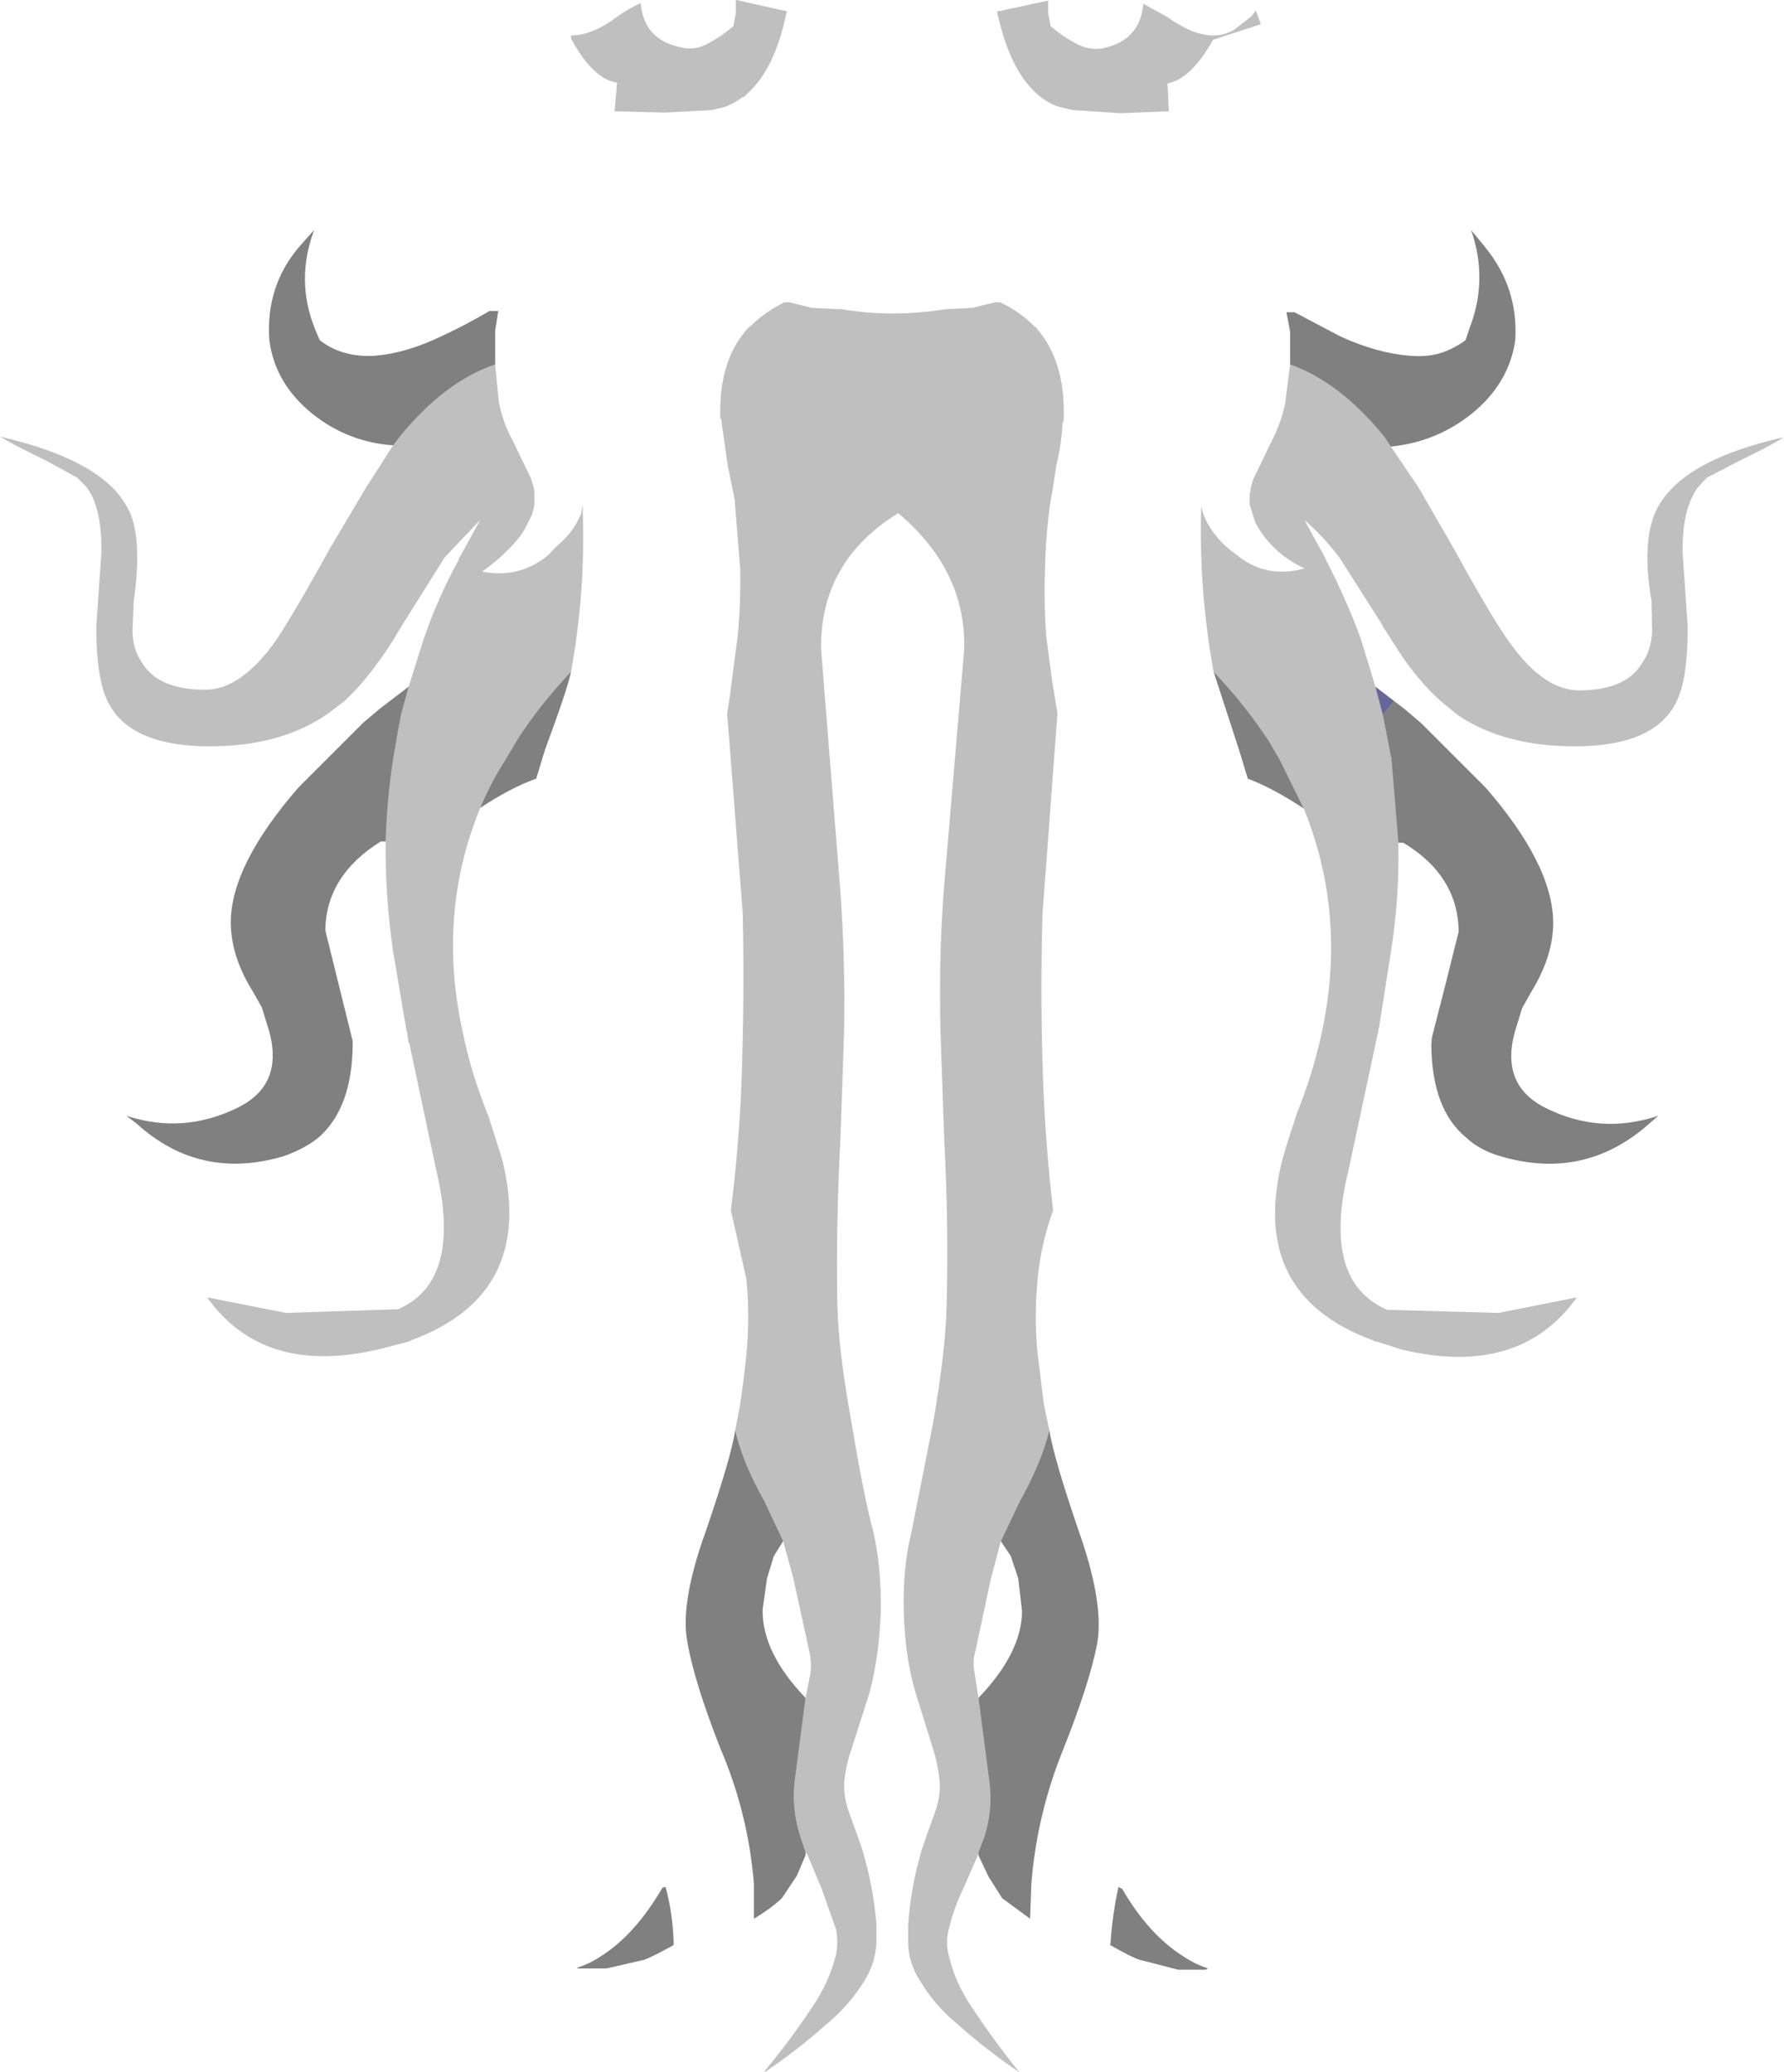 <?xml version="1.0" encoding="UTF-8" standalone="no"?>
<svg xmlns:xlink="http://www.w3.org/1999/xlink" height="166.6px" width="143.4px" xmlns="http://www.w3.org/2000/svg">
  <g transform="matrix(1.0, 0.0, 0.0, 1.0, 72.35, 168.85)">
    <path d="M38.2 -113.65 L39.7 -112.5 38.8 -111.4 38.2 -113.65" fill="#666699" fill-rule="evenodd" stroke="none"/>
    <path d="M39.45 -132.95 L41.65 -129.7 44.45 -124.85 Q47.85 -118.65 49.25 -116.85 51.85 -113.35 54.6 -113.35 58.35 -113.35 59.65 -115.55 60.4 -116.65 60.45 -118.1 L60.4 -120.55 Q59.65 -124.9 60.6 -127.4 61.05 -128.6 62.15 -129.7 64.8 -132.3 71.05 -133.7 69.75 -132.9 67.45 -131.8 L64.85 -130.45 64.15 -129.7 Q62.85 -127.95 62.9 -124.45 L63.3 -118.6 63.3 -118.1 Q63.3 -113.85 62.2 -112.05 60.3 -108.85 54.25 -108.85 48.55 -108.85 44.85 -111.35 L43.5 -112.45 Q41.45 -114.25 39.6 -117.25 L38.8 -118.5 38.8 -118.55 35.3 -124.05 Q34.0 -125.75 32.5 -127.05 L34.25 -123.85 34.25 -123.8 Q35.9 -120.6 37.05 -117.45 L38.2 -113.65 38.8 -111.4 39.05 -110.1 39.5 -107.8 40.05 -101.1 Q40.15 -96.75 39.45 -92.3 L38.5 -86.25 36.05 -74.8 Q33.85 -65.85 39.15 -63.55 L48.1 -63.3 54.4 -64.55 Q49.8 -58.1 40.35 -60.35 L38.3 -61.0 38.2 -61.0 38.0 -61.1 Q27.95 -64.8 30.75 -75.7 L31.15 -77.05 31.9 -79.35 Q37.1 -92.4 32.45 -103.85 L30.5 -107.8 29.65 -109.25 Q27.8 -112.1 25.2 -114.85 24.0 -121.45 24.2 -128.15 24.5 -126.65 25.95 -125.15 L26.45 -124.7 27.05 -124.25 Q29.4 -122.3 32.5 -123.15 29.85 -124.4 28.55 -126.85 L28.1 -128.3 28.1 -129.2 28.15 -129.25 28.15 -129.35 28.2 -129.7 28.4 -130.35 29.9 -133.45 Q30.6 -134.8 30.95 -136.4 L31.35 -139.55 Q35.4 -138.1 38.95 -133.7 L39.45 -132.95 M14.05 -165.4 Q15.1 -164.8 16.2 -164.95 19.3 -165.55 19.55 -168.55 L21.45 -167.5 Q23.55 -166.0 25.15 -166.0 26.05 -166.0 26.85 -166.45 L28.25 -167.55 28.6 -168.0 29.0 -166.9 25.15 -165.65 Q23.4 -162.5 21.5 -162.15 L21.6 -159.9 17.7 -159.75 13.9 -160.0 12.8 -160.25 Q11.55 -160.65 10.55 -161.75 8.7 -163.7 7.8 -167.9 L7.8 -167.95 8.05 -167.95 8.4 -168.05 11.9 -168.8 11.9 -168.45 11.9 -167.8 12.1 -166.75 Q12.95 -166.0 14.05 -165.4 M-13.25 -53.85 L-12.85 -56.0 Q-12.5 -58.3 -12.3 -60.55 -12.1 -63.3 -12.35 -66.0 L-13.6 -71.55 Q-12.95 -76.7 -12.75 -81.8 -12.5 -88.65 -12.65 -95.45 L-13.9 -111.5 -13.7 -112.75 -13.5 -114.3 -13.05 -117.75 Q-12.8 -120.35 -12.85 -123.1 L-13.3 -128.7 -13.5 -129.7 -13.85 -131.4 -14.35 -134.9 -14.35 -135.05 -14.45 -135.25 Q-14.6 -139.95 -12.15 -142.55 L-12.0 -142.65 Q-10.9 -143.75 -9.3 -144.55 L-8.9 -144.55 -7.1 -144.1 -5.05 -144.0 -4.75 -144.0 Q-0.7 -143.3 3.75 -144.0 L5.8 -144.1 7.65 -144.55 8.05 -144.55 Q9.7 -143.75 10.8 -142.6 L10.9 -142.55 Q13.3 -139.85 13.15 -135.25 L13.15 -135.0 13.05 -134.85 Q13.0 -133.25 12.55 -131.4 L12.3 -129.7 12.1 -128.6 Q11.7 -125.9 11.65 -123.05 11.55 -120.35 11.75 -117.7 L12.2 -114.25 12.35 -113.35 12.65 -111.5 11.45 -95.4 Q11.25 -88.65 11.5 -81.8 11.7 -76.7 12.3 -71.55 11.3 -68.8 11.05 -65.95 10.8 -63.3 11.0 -60.5 L11.55 -56.0 12.0 -53.85 Q11.35 -51.25 9.6 -48.1 L8.1 -44.95 7.3 -41.95 6.05 -36.1 Q5.8 -35.3 6.0 -34.3 L6.3 -32.35 7.2 -25.45 Q7.45 -23.25 6.75 -21.1 L6.3 -19.95 6.3 -19.9 6.25 -19.7 5.05 -16.95 Q4.3 -15.4 3.9 -13.7 3.65 -12.7 3.9 -11.7 4.35 -9.75 5.4 -8.05 7.3 -5.1 9.55 -2.3 L9.6 -2.25 Q7.0 -4.0 4.7 -6.05 2.9 -7.5 1.7 -9.45 0.6 -11.1 0.65 -12.9 L0.65 -13.95 0.65 -14.1 Q0.85 -17.15 1.75 -20.15 L2.15 -21.35 2.75 -23.0 Q3.2 -24.15 3.2 -25.35 3.1 -26.85 2.65 -28.25 L1.25 -32.75 Q0.4 -35.6 0.3 -39.2 0.2 -42.8 0.9 -45.6 L2.65 -54.45 Q3.7 -60.45 3.75 -64.25 3.9 -70.7 3.55 -77.15 L3.25 -85.9 Q3.1 -91.55 3.5 -97.15 L5.15 -116.6 Q5.35 -122.95 -0.15 -127.6 -6.45 -123.7 -6.35 -116.65 L-4.8 -97.2 Q-4.4 -91.55 -4.5 -85.9 L-4.8 -77.15 Q-5.15 -70.7 -5.05 -64.25 -5.0 -60.5 -3.9 -54.45 -2.9 -48.45 -2.15 -45.7 -1.5 -42.9 -1.55 -39.25 -1.7 -35.6 -2.45 -32.8 L-3.9 -28.25 Q-4.4 -26.85 -4.5 -25.4 -4.5 -24.15 -4.05 -23.0 L-3.45 -21.35 -3.05 -20.2 Q-2.15 -17.2 -1.9 -14.15 L-1.9 -14.0 -1.9 -12.9 Q-1.9 -11.15 -2.9 -9.55 -4.2 -7.5 -6.0 -6.05 -8.3 -4.0 -10.9 -2.25 L-10.85 -2.4 Q-8.6 -5.1 -6.7 -8.05 -5.65 -9.75 -5.15 -11.7 -4.95 -12.7 -5.15 -13.75 L-6.3 -17.0 -7.45 -19.75 -7.6 -19.95 -8.0 -21.15 Q-8.7 -23.25 -8.5 -25.45 L-7.6 -32.35 -7.2 -34.35 Q-7.1 -35.3 -7.3 -36.1 L-8.6 -42.05 -9.4 -44.95 -10.9 -48.15 Q-12.65 -51.25 -13.25 -53.85 M-22.75 -167.5 Q-21.85 -168.15 -20.85 -168.6 -20.6 -165.55 -17.4 -165.0 -16.4 -164.8 -15.35 -165.4 -14.25 -166.0 -13.4 -166.75 L-13.2 -167.8 -13.2 -168.55 -13.2 -168.85 -13.15 -168.85 -9.6 -168.05 -9.3 -168.0 -9.1 -167.95 -9.15 -167.75 Q-10.0 -163.7 -11.85 -161.75 L-12.1 -161.5 -12.55 -161.05 -12.65 -161.05 Q-13.3 -160.55 -14.1 -160.25 L-15.15 -160.0 -18.9 -159.8 -22.95 -159.9 -22.75 -162.2 Q-24.7 -162.5 -26.45 -165.75 L-26.45 -166.0 Q-24.75 -166.0 -22.75 -167.5 M-32.55 -139.55 L-32.25 -136.5 Q-31.9 -134.8 -31.15 -133.45 L-29.7 -130.45 -29.45 -129.7 -29.4 -129.4 -29.4 -129.2 -29.4 -128.9 Q-29.3 -127.9 -29.85 -126.95 -30.3 -125.95 -30.95 -125.25 -32.1 -123.95 -33.6 -122.9 -30.6 -122.3 -28.25 -124.25 L-27.75 -124.8 -27.25 -125.25 Q-26.3 -126.15 -25.85 -127.1 L-25.65 -127.5 -25.5 -128.25 -25.5 -128.15 -25.5 -127.5 Q-25.3 -121.2 -26.45 -114.85 -29.05 -112.1 -30.85 -109.25 L-31.7 -107.8 Q-32.9 -105.95 -33.75 -103.9 -37.25 -95.35 -35.15 -85.85 -34.5 -82.65 -33.2 -79.4 L-33.1 -79.15 -32.0 -75.7 Q-29.25 -64.8 -39.3 -61.1 L-39.45 -61.0 -39.5 -61.0 -41.6 -60.45 Q-51.1 -58.1 -55.7 -64.55 L-49.35 -63.3 -40.35 -63.6 Q-35.15 -65.85 -37.3 -74.85 L-39.45 -85.0 -39.5 -85.0 -39.6 -85.65 -39.6 -85.85 -39.65 -85.85 -40.75 -92.35 Q-41.4 -96.85 -41.35 -101.2 -41.25 -104.55 -40.75 -107.8 L-40.35 -110.15 -40.1 -111.45 -39.5 -113.65 -38.3 -117.45 Q-37.2 -120.7 -35.5 -123.8 L-35.5 -123.85 -35.4 -124.05 -33.75 -127.05 -36.6 -124.05 -40.05 -118.55 -40.8 -117.3 Q-42.75 -114.25 -44.7 -112.45 L-46.1 -111.4 Q-49.85 -108.85 -55.5 -108.85 -61.6 -108.85 -63.5 -112.1 -64.65 -114.0 -64.6 -118.65 L-64.2 -124.45 Q-64.15 -128.05 -65.4 -129.7 L-66.15 -130.45 -68.7 -131.85 Q-71.0 -132.95 -72.35 -133.75 -66.05 -132.3 -63.35 -129.7 -62.35 -128.7 -61.8 -127.4 -60.95 -125.0 -61.6 -120.55 L-61.7 -118.15 Q-61.7 -116.7 -60.95 -115.6 -59.65 -113.4 -55.85 -113.4 -53.15 -113.4 -50.5 -116.9 -49.15 -118.75 -45.75 -124.9 L-42.9 -129.7 -40.75 -133.05 -40.25 -133.7 Q-36.65 -138.15 -32.55 -139.55" fill="#000000" fill-opacity="0.251" fill-rule="evenodd" stroke="none"/>
    <path d="M31.35 -139.55 L31.35 -142.2 31.05 -143.75 31.7 -143.75 35.4 -141.8 Q38.35 -140.45 41.0 -140.25 42.65 -140.1 43.95 -140.65 44.7 -140.95 45.45 -141.5 L45.75 -142.4 Q47.3 -146.35 45.9 -150.35 L46.4 -149.75 47.05 -148.95 Q49.7 -145.7 49.45 -141.5 48.95 -138.0 45.9 -135.55 43.05 -133.3 39.45 -132.95 L38.95 -133.7 Q35.4 -138.1 31.35 -139.55 M39.7 -112.5 L40.55 -111.85 41.9 -110.7 47.05 -105.55 Q52.45 -99.35 52.5 -94.7 52.5 -91.95 50.7 -89.05 L50.0 -87.8 49.4 -85.85 Q48.25 -81.55 51.95 -79.75 56.3 -77.6 60.95 -79.15 L60.2 -78.5 Q55.0 -73.9 48.25 -75.9 46.55 -76.4 45.5 -77.4 42.75 -79.65 42.7 -84.85 L42.75 -85.45 43.8 -89.55 44.9 -93.95 Q44.85 -98.45 40.45 -101.1 L40.05 -101.1 39.5 -107.8 39.05 -110.1 38.8 -111.4 39.7 -112.5 M32.45 -103.85 Q29.95 -105.5 27.95 -106.25 L27.25 -108.55 25.2 -114.85 Q27.8 -112.1 29.65 -109.25 L30.5 -107.8 32.45 -103.85 M-13.25 -53.85 Q-12.65 -51.25 -10.9 -48.15 L-9.4 -44.95 -10.15 -43.75 -10.7 -41.95 -11.05 -39.45 Q-11.1 -36.0 -7.6 -32.35 L-8.5 -25.45 Q-8.7 -23.25 -8.0 -21.15 L-7.6 -19.95 -7.6 -19.7 -8.3 -18.05 -9.5 -16.25 Q-10.4 -15.4 -11.75 -14.6 L-11.75 -17.4 Q-12.2 -23.05 -14.45 -28.3 -16.55 -33.65 -17.1 -36.85 -17.7 -40.0 -15.6 -45.8 -13.6 -51.65 -13.25 -53.85 M6.3 -19.9 L6.3 -19.95 6.75 -21.1 Q7.45 -23.25 7.2 -25.45 L6.3 -32.35 Q9.8 -36.0 9.8 -39.35 L9.5 -41.95 8.9 -43.75 8.1 -44.95 9.6 -48.1 Q11.35 -51.25 12.0 -53.85 12.35 -51.65 14.35 -45.8 16.4 -40.0 15.85 -36.75 15.25 -33.6 13.15 -28.3 11.0 -23.05 10.55 -17.4 L10.45 -14.6 8.2 -16.25 7.1 -18.0 6.3 -19.7 6.3 -19.9 M16.9 -12.45 Q17.05 -14.85 17.55 -17.15 L17.85 -17.0 Q20.0 -13.3 22.8 -11.55 23.7 -10.95 24.75 -10.6 L24.55 -10.5 22.35 -10.5 19.25 -11.3 Q18.6 -11.5 16.95 -12.45 L16.9 -12.45 M-40.75 -133.05 Q-44.35 -133.3 -47.2 -135.55 -50.25 -138.0 -50.7 -141.5 -51.0 -145.8 -48.35 -148.95 L-47.65 -149.75 -47.1 -150.35 Q-48.6 -146.35 -47.05 -142.45 L-46.65 -141.5 Q-44.85 -140.1 -42.25 -140.25 -39.65 -140.45 -36.7 -141.9 -35.15 -142.6 -33.0 -143.85 L-32.3 -143.85 -32.55 -142.25 -32.55 -139.55 Q-36.65 -138.15 -40.25 -133.7 L-40.75 -133.05 M-26.45 -114.85 Q-26.7 -113.55 -28.55 -108.55 L-29.25 -106.25 Q-31.25 -105.55 -33.75 -103.9 -32.9 -105.95 -31.7 -107.8 L-30.85 -109.25 Q-29.05 -112.1 -26.45 -114.85 M-41.35 -101.2 L-41.75 -101.2 Q-46.15 -98.45 -46.2 -94.05 L-45.1 -89.6 -44.0 -85.15 -44.0 -84.85 Q-44.05 -79.75 -46.75 -77.4 -47.85 -76.5 -49.55 -75.9 -56.3 -73.9 -61.4 -78.55 L-62.2 -79.15 Q-57.6 -77.65 -53.25 -79.8 -49.55 -81.6 -50.7 -85.9 L-51.3 -87.85 -52.0 -89.1 Q-53.8 -91.95 -53.8 -94.75 -53.75 -99.35 -48.35 -105.55 L-43.15 -110.75 -41.85 -111.85 -39.5 -113.65 -40.1 -111.45 -40.35 -110.15 -40.75 -107.8 Q-41.25 -104.55 -41.35 -101.2 M-26.0 -10.65 Q-25.0 -10.95 -24.1 -11.55 -21.3 -13.3 -19.1 -17.1 L-18.85 -17.15 Q-18.25 -14.95 -18.2 -12.55 L-18.25 -12.45 Q-19.9 -11.55 -20.55 -11.3 L-23.6 -10.6 -25.85 -10.6 -26.0 -10.65" fill="#000000" fill-opacity="0.498" fill-rule="evenodd" stroke="none"/>
  </g>
</svg>
